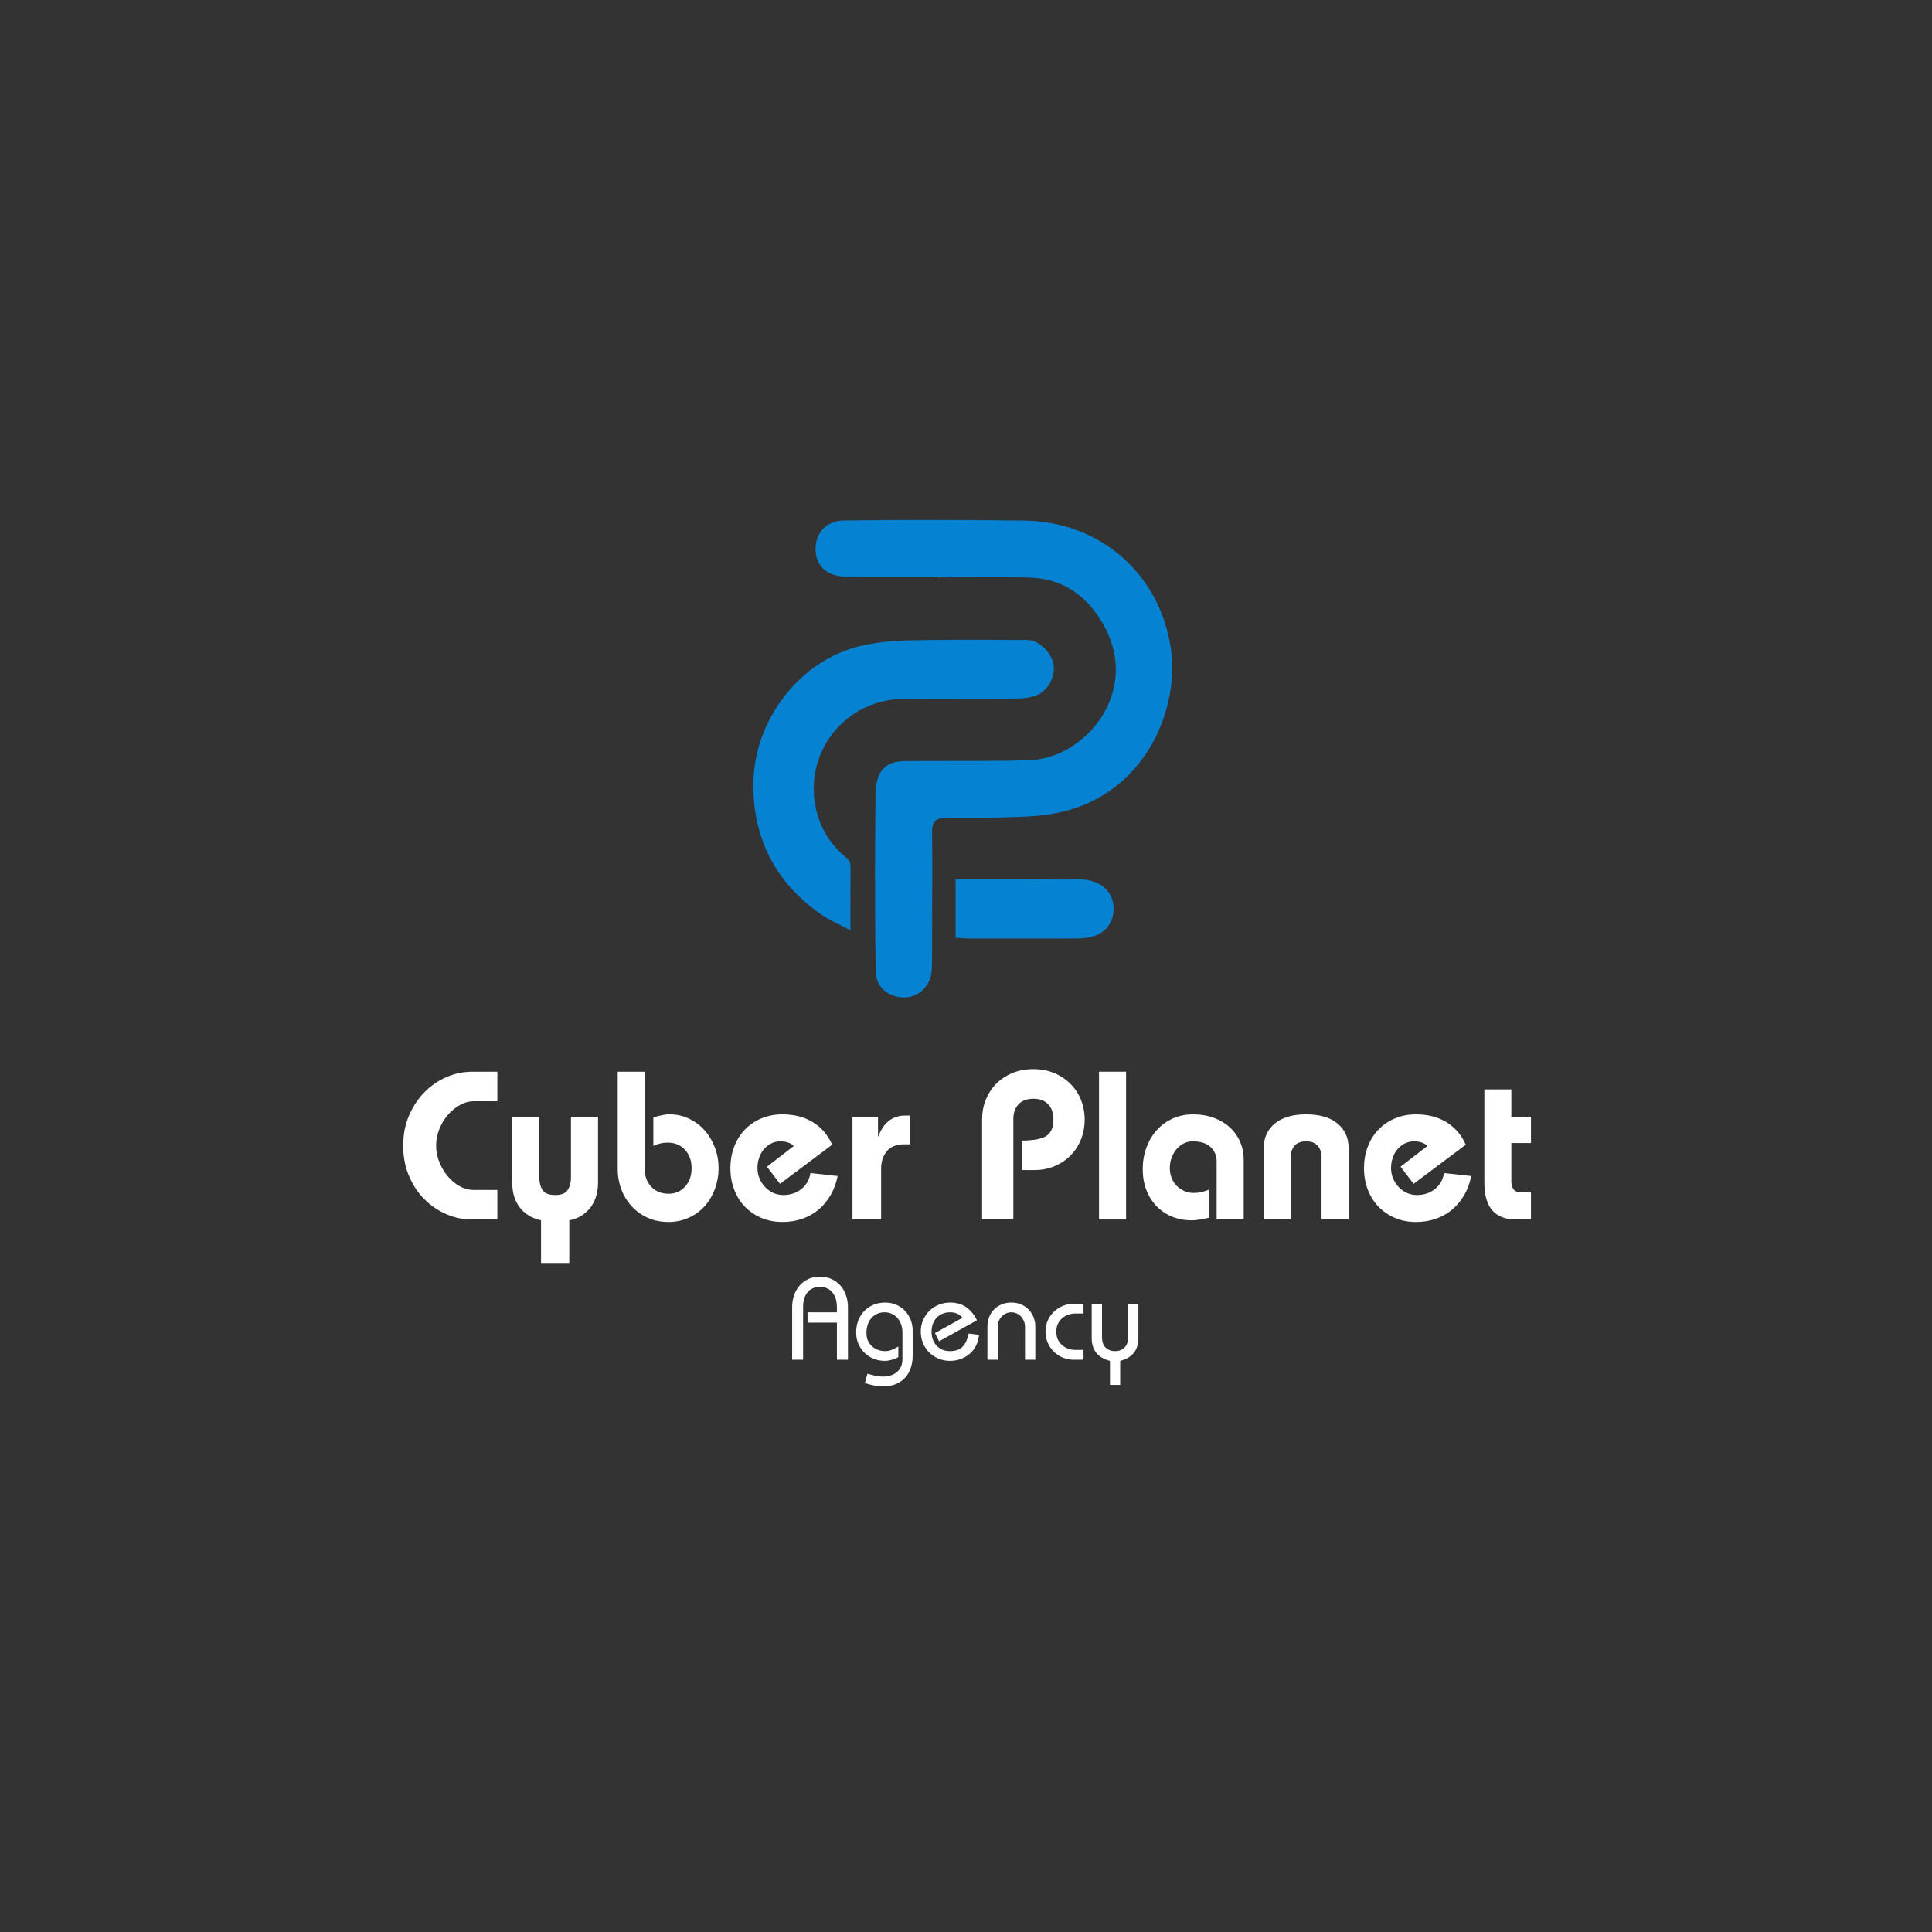 <svg xmlns="http://www.w3.org/2000/svg" xmlns:xlink="http://www.w3.org/1999/xlink" width="500" zoomAndPan="magnify" viewBox="0 0 375 375" height="500" preserveAspectRatio="xMidYMid meet" version="1.0"><rect x="0" y="0" width="375" height="375" fill="#333333" stroke="none"/><defs><g/><clipPath id="bd3cbbfcf2"><path d="M 158 100.883 L 228 100.883 L 228 194 L 158 194 Z M 158 100.883 " clip-rule="nonzero"/></clipPath><clipPath id="dc683fa6fc"><path d="M 146.172 124 L 205 124 L 205 181 L 146.172 181 Z M 146.172 124 " clip-rule="nonzero"/></clipPath></defs><g clip-path="url(#bd3cbbfcf2)"><path fill="#0583d2" d="M 182.008 111.922 C 176.387 111.922 170.762 111.922 165.141 111.914 C 164.371 111.914 163.586 111.93 162.836 111.801 C 159.789 111.297 158.105 109.152 158.312 106.109 C 158.516 103.094 160.645 101.074 163.82 101.027 C 169.133 100.949 174.449 100.91 179.766 100.918 C 186.117 100.922 192.473 100.953 198.828 101.039 C 213.73 101.238 225.434 111.629 227.336 126.438 C 228.801 137.844 222.098 155.207 203.758 158.051 C 200.09 158.621 196.32 158.586 192.594 158.719 C 189.594 158.824 186.586 158.734 183.582 158.777 C 181.891 158.801 180.906 159.184 180.926 161.355 C 180.992 167.902 180.938 174.453 180.918 181.004 C 180.91 183.391 180.945 185.781 180.855 188.164 C 180.699 192.148 177.062 194.602 173.359 193.238 C 171.16 192.434 170.012 190.711 169.973 188.457 C 169.855 181.875 169.855 175.289 169.844 168.703 C 169.84 164.16 169.891 159.613 169.926 155.07 C 169.93 154.297 169.93 153.523 170.027 152.762 C 170.445 149.352 172.16 147.766 175.625 147.73 C 180.668 147.676 185.715 147.73 190.762 147.695 C 193.953 147.676 197.152 147.684 200.34 147.504 C 211.09 146.902 222.488 133.215 213.09 119.496 C 209.883 114.812 205.426 112.266 199.801 112.102 C 193.875 111.93 187.941 112.062 182.008 112.062 C 182.008 112.02 182.008 111.969 182.008 111.922 Z M 182.008 111.922 " fill-opacity="1" fill-rule="nonzero"/></g><g clip-path="url(#dc683fa6fc)"><path fill="#0583d2" d="M 165.07 180.578 C 162.906 179.41 160.902 178.574 159.172 177.348 C 150.535 171.238 146.16 162.777 146.223 152.238 C 146.297 139.785 155.188 128.266 166.805 125.438 C 169.922 124.676 173.199 124.363 176.418 124.293 C 184.078 124.121 191.746 124.191 199.406 124.215 C 201.594 124.223 204.055 126.578 204.48 128.906 C 204.914 131.262 203.418 134.133 201.098 134.996 C 199.977 135.414 198.699 135.574 197.492 135.582 C 190.059 135.652 182.625 135.594 175.191 135.676 C 165.227 135.785 157.41 144.113 157.977 154.055 C 158.262 159.055 160.367 163.242 164.242 166.465 C 164.832 166.957 165.094 167.434 165.086 168.203 C 165.051 172.172 165.07 176.137 165.07 180.578 Z M 165.07 180.578 " fill-opacity="1" fill-rule="nonzero"/></g><path fill="#0583d2" d="M 185.473 182.016 C 185.473 178.16 185.473 174.48 185.473 170.629 C 186.41 170.629 187.281 170.629 188.156 170.629 C 195.164 170.637 202.172 170.629 209.184 170.656 C 210.02 170.66 210.883 170.75 211.695 170.949 C 214.559 171.652 216.246 173.848 216.145 176.629 C 216.039 179.441 214.238 181.445 211.297 181.961 C 210.582 182.09 209.844 182.156 209.117 182.16 C 202.148 182.176 195.176 182.18 188.207 182.168 C 187.328 182.168 186.449 182.07 185.473 182.016 Z M 185.473 182.016 " fill-opacity="1" fill-rule="nonzero"/><g fill="#ffffff" fill-opacity="1"><g transform="translate(77.023, 236.704)"><g><path d="M 19.516 -28.688 L 19.516 -22.953 L 14.953 -22.953 C 14.004 -22.953 13.094 -22.703 12.219 -22.203 C 11.344 -21.711 10.562 -21.066 9.875 -20.266 C 9.195 -19.461 8.648 -18.539 8.234 -17.5 C 7.828 -16.457 7.625 -15.406 7.625 -14.344 C 7.625 -13.281 7.828 -12.227 8.234 -11.188 C 8.648 -10.145 9.191 -9.223 9.859 -8.422 C 10.523 -7.617 11.301 -6.969 12.188 -6.469 C 13.082 -5.977 14.004 -5.734 14.953 -5.734 L 19.516 -5.734 L 19.516 0 L 14.594 0 C 12.895 0 11.242 -0.336 9.641 -1.016 C 8.047 -1.703 6.617 -2.672 5.359 -3.922 C 4.109 -5.18 3.109 -6.691 2.359 -8.453 C 1.609 -10.223 1.234 -12.188 1.234 -14.344 C 1.234 -16.477 1.609 -18.414 2.359 -20.156 C 3.109 -21.906 4.102 -23.414 5.344 -24.688 C 6.594 -25.957 8.02 -26.941 9.625 -27.641 C 11.238 -28.336 12.922 -28.688 14.672 -28.688 Z M 19.516 -28.688 "/></g></g></g><g fill="#ffffff" fill-opacity="1"><g transform="translate(97.513, 236.704)"><g><path d="M 7.172 -19.922 L 7.172 -8.156 C 7.172 -7.176 7.379 -6.363 7.797 -5.719 C 8.223 -5.07 9.039 -4.75 10.25 -4.75 C 11.445 -4.75 12.254 -5.07 12.672 -5.719 C 13.098 -6.363 13.312 -7.176 13.312 -8.156 L 13.312 -19.922 L 18.562 -19.922 L 18.562 -7.047 C 18.562 -6.223 18.453 -5.422 18.234 -4.641 C 18.016 -3.867 17.68 -3.16 17.234 -2.516 C 16.785 -1.879 16.211 -1.32 15.516 -0.844 C 14.816 -0.363 13.973 -0.031 12.984 0.156 L 12.984 8.438 L 7.5 8.438 L 7.5 0.156 C 5.75 -0.219 4.379 -1.039 3.391 -2.312 C 2.41 -3.582 1.922 -5.16 1.922 -7.047 L 1.922 -19.922 Z M 7.172 -19.922 "/></g></g></g><g fill="#ffffff" fill-opacity="1"><g transform="translate(118.003, 236.704)"><g><path d="M 7.125 -28.688 L 7.125 -9.844 C 7.125 -8.445 7.547 -7.289 8.391 -6.375 C 9.242 -5.457 10.379 -5 11.797 -5 C 13.055 -5 14.109 -5.457 14.953 -6.375 C 15.805 -7.289 16.234 -8.484 16.234 -9.953 C 16.234 -11.43 15.801 -12.629 14.938 -13.547 C 14.07 -14.461 12.973 -14.922 11.641 -14.922 C 11.086 -14.922 10.586 -14.863 10.141 -14.75 C 9.691 -14.645 9.25 -14.492 8.812 -14.297 L 8.812 -19.844 C 9.352 -19.977 9.875 -20.102 10.375 -20.219 C 10.883 -20.344 11.414 -20.406 11.969 -20.406 C 13.332 -20.406 14.594 -20.125 15.75 -19.562 C 16.914 -19.008 17.922 -18.254 18.766 -17.297 C 19.617 -16.336 20.281 -15.227 20.75 -13.969 C 21.227 -12.719 21.469 -11.395 21.469 -10 C 21.469 -8.52 21.223 -7.141 20.734 -5.859 C 20.242 -4.578 19.566 -3.461 18.703 -2.516 C 17.848 -1.578 16.816 -0.844 15.609 -0.312 C 14.41 0.219 13.113 0.484 11.719 0.484 C 10.27 0.484 8.941 0.211 7.734 -0.328 C 6.535 -0.867 5.5 -1.609 4.625 -2.547 C 3.75 -3.492 3.07 -4.598 2.594 -5.859 C 2.125 -7.117 1.891 -8.445 1.891 -9.844 L 1.891 -28.688 Z M 7.125 -28.688 "/></g></g></g><g fill="#ffffff" fill-opacity="1"><g transform="translate(140.788, 236.704)"><g><path d="M 10.609 -6.922 L 8.078 -10.25 L 13.281 -14.266 C 13.008 -14.566 12.645 -14.789 12.188 -14.938 C 11.738 -15.094 11.242 -15.172 10.703 -15.172 C 10.047 -15.172 9.441 -15.031 8.891 -14.75 C 8.348 -14.477 7.879 -14.109 7.484 -13.641 C 7.086 -13.18 6.781 -12.633 6.562 -12 C 6.344 -11.375 6.234 -10.691 6.234 -9.953 C 6.234 -9.273 6.363 -8.617 6.625 -7.984 C 6.883 -7.359 7.238 -6.805 7.688 -6.328 C 8.133 -5.848 8.664 -5.461 9.281 -5.172 C 9.895 -4.891 10.555 -4.75 11.266 -4.75 C 12.578 -4.75 13.723 -5.125 14.703 -5.875 C 15.691 -6.633 16.297 -7.68 16.516 -9.016 L 21.797 -8.438 C 21.523 -7.051 21.066 -5.812 20.422 -4.719 C 19.785 -3.625 19.004 -2.688 18.078 -1.906 C 17.148 -1.125 16.086 -0.531 14.891 -0.125 C 13.703 0.281 12.426 0.484 11.062 0.484 C 9.594 0.484 8.234 0.219 6.984 -0.312 C 5.742 -0.844 4.676 -1.57 3.781 -2.5 C 2.895 -3.426 2.207 -4.523 1.719 -5.797 C 1.227 -7.066 0.984 -8.453 0.984 -9.953 C 0.984 -11.461 1.227 -12.859 1.719 -14.141 C 2.207 -15.422 2.898 -16.523 3.797 -17.453 C 4.703 -18.391 5.77 -19.113 7 -19.625 C 8.238 -20.145 9.594 -20.406 11.062 -20.406 C 13.363 -20.406 15.336 -19.898 16.984 -18.891 C 18.641 -17.879 19.891 -16.422 20.734 -14.516 Z M 10.609 -6.922 "/></g></g></g><g fill="#ffffff" fill-opacity="1"><g transform="translate(163.573, 236.704)"><g><path d="M 13.078 -14.594 L 11.891 -14.594 C 10.41 -14.594 9.301 -14.145 8.562 -13.25 C 7.82 -12.363 7.453 -11.238 7.453 -9.875 L 7.453 0 L 1.891 0 L 1.891 -19.922 L 6.844 -19.922 L 6.844 -16.141 L 6.922 -16.141 C 7.422 -17.484 8.102 -18.488 8.969 -19.156 C 9.844 -19.832 10.867 -20.172 12.047 -20.172 L 13.078 -20.172 Z M 13.078 -14.594 "/></g></g></g><g fill="#ffffff" fill-opacity="1"><g transform="translate(177.219, 236.704)"><g/></g></g><g fill="#ffffff" fill-opacity="1"><g transform="translate(188.611, 236.704)"><g><path d="M 21.922 -19.391 C 21.922 -18.023 21.68 -16.742 21.203 -15.547 C 20.734 -14.359 20.062 -13.32 19.188 -12.438 C 18.312 -11.551 17.27 -10.852 16.062 -10.344 C 14.863 -9.844 13.523 -9.594 12.047 -9.594 L 9.75 -9.594 L 9.75 -15.328 C 9.969 -15.328 10.195 -15.328 10.438 -15.328 C 10.688 -15.328 10.922 -15.344 11.141 -15.375 C 12.891 -15.477 14.113 -15.844 14.812 -16.469 C 15.508 -17.102 15.859 -18.062 15.859 -19.344 C 15.859 -20.656 15.516 -21.664 14.828 -22.375 C 14.148 -23.082 13.195 -23.438 11.969 -23.438 C 10.738 -23.438 9.781 -23.082 9.094 -22.375 C 8.414 -21.664 8.078 -20.695 8.078 -19.469 L 8.078 0 L 2.016 0 L 2.016 -19.469 C 2.016 -20.781 2.242 -22.02 2.703 -23.188 C 3.172 -24.363 3.832 -25.395 4.688 -26.281 C 5.551 -27.176 6.598 -27.883 7.828 -28.406 C 9.055 -28.926 10.438 -29.188 11.969 -29.188 C 13.445 -29.188 14.789 -28.93 16 -28.422 C 17.219 -27.922 18.27 -27.223 19.156 -26.328 C 20.051 -25.441 20.734 -24.406 21.203 -23.219 C 21.68 -22.031 21.922 -20.754 21.922 -19.391 Z M 21.922 -19.391 "/></g></g></g><g fill="#ffffff" fill-opacity="1"><g transform="translate(211.396, 236.704)"><g><path d="M 7.172 -28.688 L 7.172 0 L 1.922 0 L 1.922 -28.688 Z M 7.172 -28.688 "/></g></g></g><g fill="#ffffff" fill-opacity="1"><g transform="translate(220.494, 236.704)"><g><path d="M 20.906 0 L 15.656 0 L 15.656 -11.312 C 15.656 -12.406 15.266 -13.32 14.484 -14.062 C 13.703 -14.801 12.535 -15.172 10.984 -15.172 C 10.359 -15.172 9.773 -15.031 9.234 -14.75 C 8.703 -14.477 8.238 -14.102 7.844 -13.625 C 7.445 -13.145 7.133 -12.594 6.906 -11.969 C 6.676 -11.344 6.562 -10.672 6.562 -9.953 C 6.562 -9.297 6.676 -8.676 6.906 -8.094 C 7.133 -7.508 7.453 -7.004 7.859 -6.578 C 8.273 -6.148 8.766 -5.805 9.328 -5.547 C 9.891 -5.285 10.492 -5.156 11.141 -5.156 C 11.723 -5.156 12.238 -5.207 12.688 -5.312 C 13.133 -5.426 13.617 -5.582 14.141 -5.781 L 14.141 -0.328 C 13.453 -0.191 12.848 -0.078 12.328 0.016 C 11.816 0.109 11.312 0.156 10.812 0.156 C 9.395 0.156 8.102 -0.086 6.938 -0.578 C 5.781 -1.066 4.785 -1.75 3.953 -2.625 C 3.117 -3.5 2.469 -4.539 2 -5.75 C 1.539 -6.969 1.312 -8.301 1.312 -9.75 C 1.312 -11.281 1.555 -12.703 2.047 -14.016 C 2.535 -15.328 3.211 -16.453 4.078 -17.391 C 4.941 -18.336 5.969 -19.078 7.156 -19.609 C 8.344 -20.141 9.645 -20.406 11.062 -20.406 C 12.562 -20.406 13.91 -20.18 15.109 -19.734 C 16.316 -19.285 17.352 -18.664 18.219 -17.875 C 19.082 -17.082 19.742 -16.148 20.203 -15.078 C 20.672 -14.016 20.906 -12.867 20.906 -11.641 Z M 20.906 0 "/></g></g></g><g fill="#ffffff" fill-opacity="1"><g transform="translate(243.278, 236.704)"><g><path d="M 18.484 0 L 13.234 0 L 13.234 -12.094 C 13.234 -13.02 12.977 -13.766 12.469 -14.328 C 11.969 -14.891 11.227 -15.172 10.25 -15.172 C 9.258 -15.172 8.508 -14.891 8 -14.328 C 7.5 -13.766 7.25 -13.02 7.25 -12.094 L 7.25 0 L 2.016 0 L 2.016 -13.891 C 2.016 -15.859 2.727 -17.438 4.156 -18.625 C 5.594 -19.812 7.625 -20.406 10.25 -20.406 C 12.875 -20.406 14.898 -19.812 16.328 -18.625 C 17.766 -17.438 18.484 -15.859 18.484 -13.891 Z M 18.484 0 "/></g></g></g><g fill="#ffffff" fill-opacity="1"><g transform="translate(263.768, 236.704)"><g><path d="M 10.609 -6.922 L 8.078 -10.25 L 13.281 -14.266 C 13.008 -14.566 12.645 -14.789 12.188 -14.938 C 11.738 -15.094 11.242 -15.172 10.703 -15.172 C 10.047 -15.172 9.441 -15.031 8.891 -14.75 C 8.348 -14.477 7.879 -14.109 7.484 -13.641 C 7.086 -13.18 6.781 -12.633 6.562 -12 C 6.344 -11.375 6.234 -10.691 6.234 -9.953 C 6.234 -9.273 6.363 -8.617 6.625 -7.984 C 6.883 -7.359 7.238 -6.805 7.688 -6.328 C 8.133 -5.848 8.664 -5.461 9.281 -5.172 C 9.895 -4.891 10.555 -4.75 11.266 -4.75 C 12.578 -4.75 13.723 -5.125 14.703 -5.875 C 15.691 -6.633 16.297 -7.68 16.516 -9.016 L 21.797 -8.438 C 21.523 -7.051 21.066 -5.812 20.422 -4.719 C 19.785 -3.625 19.004 -2.688 18.078 -1.906 C 17.148 -1.125 16.086 -0.531 14.891 -0.125 C 13.703 0.281 12.426 0.484 11.062 0.484 C 9.594 0.484 8.234 0.219 6.984 -0.312 C 5.742 -0.844 4.676 -1.57 3.781 -2.5 C 2.895 -3.426 2.207 -4.523 1.719 -5.797 C 1.227 -7.066 0.984 -8.453 0.984 -9.953 C 0.984 -11.461 1.227 -12.859 1.719 -14.141 C 2.207 -15.422 2.898 -16.523 3.797 -17.453 C 4.703 -18.391 5.77 -19.113 7 -19.625 C 8.238 -20.145 9.594 -20.406 11.062 -20.406 C 13.363 -20.406 15.336 -19.898 16.984 -18.891 C 18.641 -17.879 19.891 -16.422 20.734 -14.516 Z M 10.609 -6.922 "/></g></g></g><g fill="#ffffff" fill-opacity="1"><g transform="translate(286.553, 236.704)"><g><path d="M 6.797 -25.25 L 6.797 -19.922 L 10.609 -19.922 L 10.609 -14.844 L 6.797 -14.844 L 6.797 -7.344 C 6.797 -6.707 6.953 -6.195 7.266 -5.812 C 7.586 -5.438 8.062 -5.25 8.688 -5.25 L 10.609 -5.25 L 10.609 0 L 7.703 0 C 3.609 0 1.562 -2.363 1.562 -7.094 L 1.562 -25.25 Z M 6.797 -25.25 "/></g></g></g><g fill="#ffffff" fill-opacity="1"><g transform="translate(297.95, 236.704)"><g/></g></g><g fill="#ffffff" fill-opacity="1"><g transform="translate(152.866, 263.921)"><g><path d="M 11.719 0 L 9.578 0 L 9.578 -7.203 L 3.875 -7.203 L 3.875 -9.203 L 9.578 -9.203 L 9.578 -10.078 C 9.578 -10.836 9.484 -11.473 9.297 -11.984 C 9.109 -12.492 8.863 -12.906 8.562 -13.219 C 8.258 -13.539 7.91 -13.773 7.516 -13.922 C 7.129 -14.066 6.723 -14.141 6.297 -14.141 C 5.285 -14.141 4.484 -13.789 3.891 -13.094 C 3.305 -12.395 3.016 -11.457 3.016 -10.281 L 3.016 0 L 0.891 0 L 0.891 -10.172 C 0.891 -11.035 1.02 -11.832 1.281 -12.562 C 1.539 -13.289 1.91 -13.922 2.391 -14.453 C 2.867 -14.984 3.438 -15.395 4.094 -15.688 C 4.758 -15.977 5.492 -16.125 6.297 -16.125 C 7.078 -16.125 7.801 -15.977 8.469 -15.688 C 9.133 -15.395 9.707 -14.988 10.188 -14.469 C 10.676 -13.945 11.051 -13.316 11.312 -12.578 C 11.582 -11.848 11.719 -11.047 11.719 -10.172 Z M 11.719 0 "/></g></g></g><g fill="#ffffff" fill-opacity="1"><g transform="translate(165.458, 263.921)"><g><path d="M 11.688 -0.75 C 11.688 0.145 11.555 0.953 11.297 1.672 C 11.047 2.398 10.676 3.02 10.188 3.531 C 9.707 4.039 9.113 4.441 8.406 4.734 C 7.707 5.023 6.906 5.172 6 5.172 C 5.395 5.172 4.797 5.113 4.203 5 C 3.609 4.883 3.016 4.727 2.422 4.531 L 2.906 2.719 C 3.383 2.852 3.875 2.977 4.375 3.094 C 4.883 3.207 5.395 3.266 5.906 3.266 C 7.062 3.266 7.984 2.961 8.672 2.359 C 9.359 1.766 9.703 0.945 9.703 -0.094 L 9.703 -5.328 C 9.703 -5.867 9.617 -6.375 9.453 -6.844 C 9.285 -7.312 9.051 -7.723 8.75 -8.078 C 8.445 -8.43 8.082 -8.707 7.656 -8.906 C 7.227 -9.102 6.758 -9.203 6.25 -9.203 C 5.707 -9.203 5.219 -9.102 4.781 -8.906 C 4.352 -8.707 3.984 -8.43 3.672 -8.078 C 3.367 -7.734 3.133 -7.312 2.969 -6.812 C 2.801 -6.32 2.719 -5.781 2.719 -5.188 C 2.719 -4.656 2.805 -4.176 2.984 -3.75 C 3.172 -3.32 3.426 -2.957 3.75 -2.656 C 4.07 -2.352 4.457 -2.113 4.906 -1.938 C 5.352 -1.758 5.836 -1.672 6.359 -1.672 C 6.816 -1.672 7.254 -1.758 7.672 -1.938 C 8.098 -2.125 8.508 -2.332 8.906 -2.562 L 8.906 -0.5 C 8.531 -0.289 8.102 -0.117 7.625 0.016 C 7.145 0.148 6.711 0.219 6.328 0.219 C 5.523 0.219 4.781 0.082 4.094 -0.188 C 3.414 -0.469 2.828 -0.859 2.328 -1.359 C 1.828 -1.859 1.43 -2.441 1.141 -3.109 C 0.859 -3.785 0.719 -4.516 0.719 -5.297 C 0.719 -6.129 0.852 -6.898 1.125 -7.609 C 1.406 -8.316 1.789 -8.926 2.281 -9.438 C 2.781 -9.957 3.375 -10.363 4.062 -10.656 C 4.75 -10.945 5.508 -11.094 6.344 -11.094 C 7.145 -11.094 7.875 -10.945 8.531 -10.656 C 9.188 -10.363 9.75 -9.969 10.219 -9.469 C 10.688 -8.969 11.047 -8.395 11.297 -7.75 C 11.555 -7.102 11.688 -6.422 11.688 -5.703 Z M 11.688 -0.75 "/></g></g></g><g fill="#ffffff" fill-opacity="1"><g transform="translate(178.049, 263.921)"><g><path d="M 4.234 -3.578 L 3.422 -5.172 L 8.797 -8.156 C 8.41 -8.531 8.047 -8.797 7.703 -8.953 C 7.367 -9.117 6.91 -9.203 6.328 -9.203 C 5.797 -9.203 5.312 -9.109 4.875 -8.922 C 4.445 -8.742 4.07 -8.488 3.75 -8.156 C 3.438 -7.82 3.191 -7.426 3.016 -6.969 C 2.848 -6.508 2.766 -6 2.766 -5.438 C 2.766 -4.875 2.848 -4.363 3.016 -3.906 C 3.191 -3.445 3.438 -3.051 3.75 -2.719 C 4.07 -2.383 4.445 -2.125 4.875 -1.938 C 5.312 -1.758 5.797 -1.672 6.328 -1.672 C 7.367 -1.672 8.172 -1.938 8.734 -2.469 C 9.297 -3.008 9.707 -3.879 9.969 -5.078 L 11.984 -4.828 C 11.91 -4.066 11.719 -3.375 11.406 -2.75 C 11.094 -2.125 10.68 -1.594 10.172 -1.156 C 9.672 -0.719 9.094 -0.379 8.438 -0.141 C 7.781 0.098 7.078 0.219 6.328 0.219 C 5.555 0.219 4.828 0.078 4.141 -0.203 C 3.453 -0.492 2.852 -0.883 2.344 -1.375 C 1.832 -1.875 1.426 -2.473 1.125 -3.172 C 0.82 -3.867 0.672 -4.625 0.672 -5.438 C 0.672 -6.27 0.828 -7.031 1.141 -7.719 C 1.453 -8.414 1.863 -9.016 2.375 -9.516 C 2.895 -10.016 3.492 -10.398 4.172 -10.672 C 4.848 -10.953 5.566 -11.094 6.328 -11.094 C 7.609 -11.094 8.676 -10.785 9.531 -10.172 C 10.383 -9.555 11.066 -8.719 11.578 -7.656 Z M 4.234 -3.578 "/></g></g></g><g fill="#ffffff" fill-opacity="1"><g transform="translate(190.641, 263.921)"><g><path d="M 10.312 0 L 8.312 0 L 8.312 -6.406 C 8.312 -6.77 8.242 -7.117 8.109 -7.453 C 7.973 -7.797 7.785 -8.098 7.547 -8.359 C 7.316 -8.617 7.039 -8.82 6.719 -8.969 C 6.395 -9.125 6.039 -9.203 5.656 -9.203 C 5.301 -9.203 4.957 -9.129 4.625 -8.984 C 4.301 -8.836 4.02 -8.633 3.781 -8.375 C 3.539 -8.125 3.352 -7.828 3.219 -7.484 C 3.082 -7.148 3.016 -6.789 3.016 -6.406 L 3.016 0 L 1.016 0 L 1.016 -6.391 C 1.016 -7.055 1.125 -7.676 1.344 -8.25 C 1.562 -8.82 1.875 -9.316 2.281 -9.734 C 2.695 -10.16 3.191 -10.492 3.766 -10.734 C 4.336 -10.973 4.969 -11.094 5.656 -11.094 C 6.352 -11.094 6.984 -10.973 7.547 -10.734 C 8.117 -10.492 8.609 -10.16 9.016 -9.734 C 9.422 -9.316 9.738 -8.82 9.969 -8.25 C 10.195 -7.688 10.312 -7.082 10.312 -6.438 Z M 10.312 0 "/></g></g></g><g fill="#ffffff" fill-opacity="1"><g transform="translate(201.964, 263.921)"><g><path d="M 8.344 -10.875 L 8.344 -8.969 L 6.75 -8.969 C 6.27 -8.969 5.812 -8.891 5.375 -8.734 C 4.938 -8.578 4.539 -8.348 4.188 -8.047 C 3.844 -7.742 3.566 -7.375 3.359 -6.938 C 3.16 -6.5 3.062 -6 3.062 -5.438 C 3.062 -4.895 3.156 -4.406 3.344 -3.969 C 3.539 -3.531 3.812 -3.16 4.156 -2.859 C 4.5 -2.555 4.891 -2.32 5.328 -2.156 C 5.773 -1.988 6.242 -1.906 6.734 -1.906 L 8.344 -1.906 L 8.344 0 L 6.406 0 C 5.727 0 5.062 -0.125 4.406 -0.375 C 3.75 -0.633 3.164 -1.004 2.656 -1.484 C 2.156 -1.961 1.75 -2.535 1.438 -3.203 C 1.125 -3.879 0.969 -4.625 0.969 -5.438 C 0.969 -6.27 1.125 -7.02 1.438 -7.688 C 1.758 -8.363 2.176 -8.938 2.688 -9.406 C 3.207 -9.875 3.789 -10.234 4.438 -10.484 C 5.094 -10.742 5.75 -10.875 6.406 -10.875 Z M 8.344 -10.875 "/></g></g></g><g fill="#ffffff" fill-opacity="1"><g transform="translate(210.774, 263.921)"><g><path d="M 3.125 -10.875 L 3.125 -4.281 C 3.125 -3.938 3.172 -3.609 3.266 -3.297 C 3.367 -2.984 3.52 -2.707 3.719 -2.469 C 3.926 -2.227 4.191 -2.035 4.516 -1.891 C 4.836 -1.742 5.219 -1.672 5.656 -1.672 C 6.102 -1.672 6.484 -1.742 6.797 -1.891 C 7.109 -2.035 7.367 -2.227 7.578 -2.469 C 7.797 -2.707 7.953 -2.984 8.047 -3.297 C 8.148 -3.609 8.203 -3.938 8.203 -4.281 L 8.203 -10.875 L 10.188 -10.875 L 10.188 -4.234 C 10.188 -1.859 9.008 -0.375 6.656 0.219 L 6.656 4.891 L 4.672 4.891 L 4.672 0.219 C 2.305 -0.375 1.125 -1.859 1.125 -4.234 L 1.125 -10.875 Z M 3.125 -10.875 "/></g></g></g></svg>